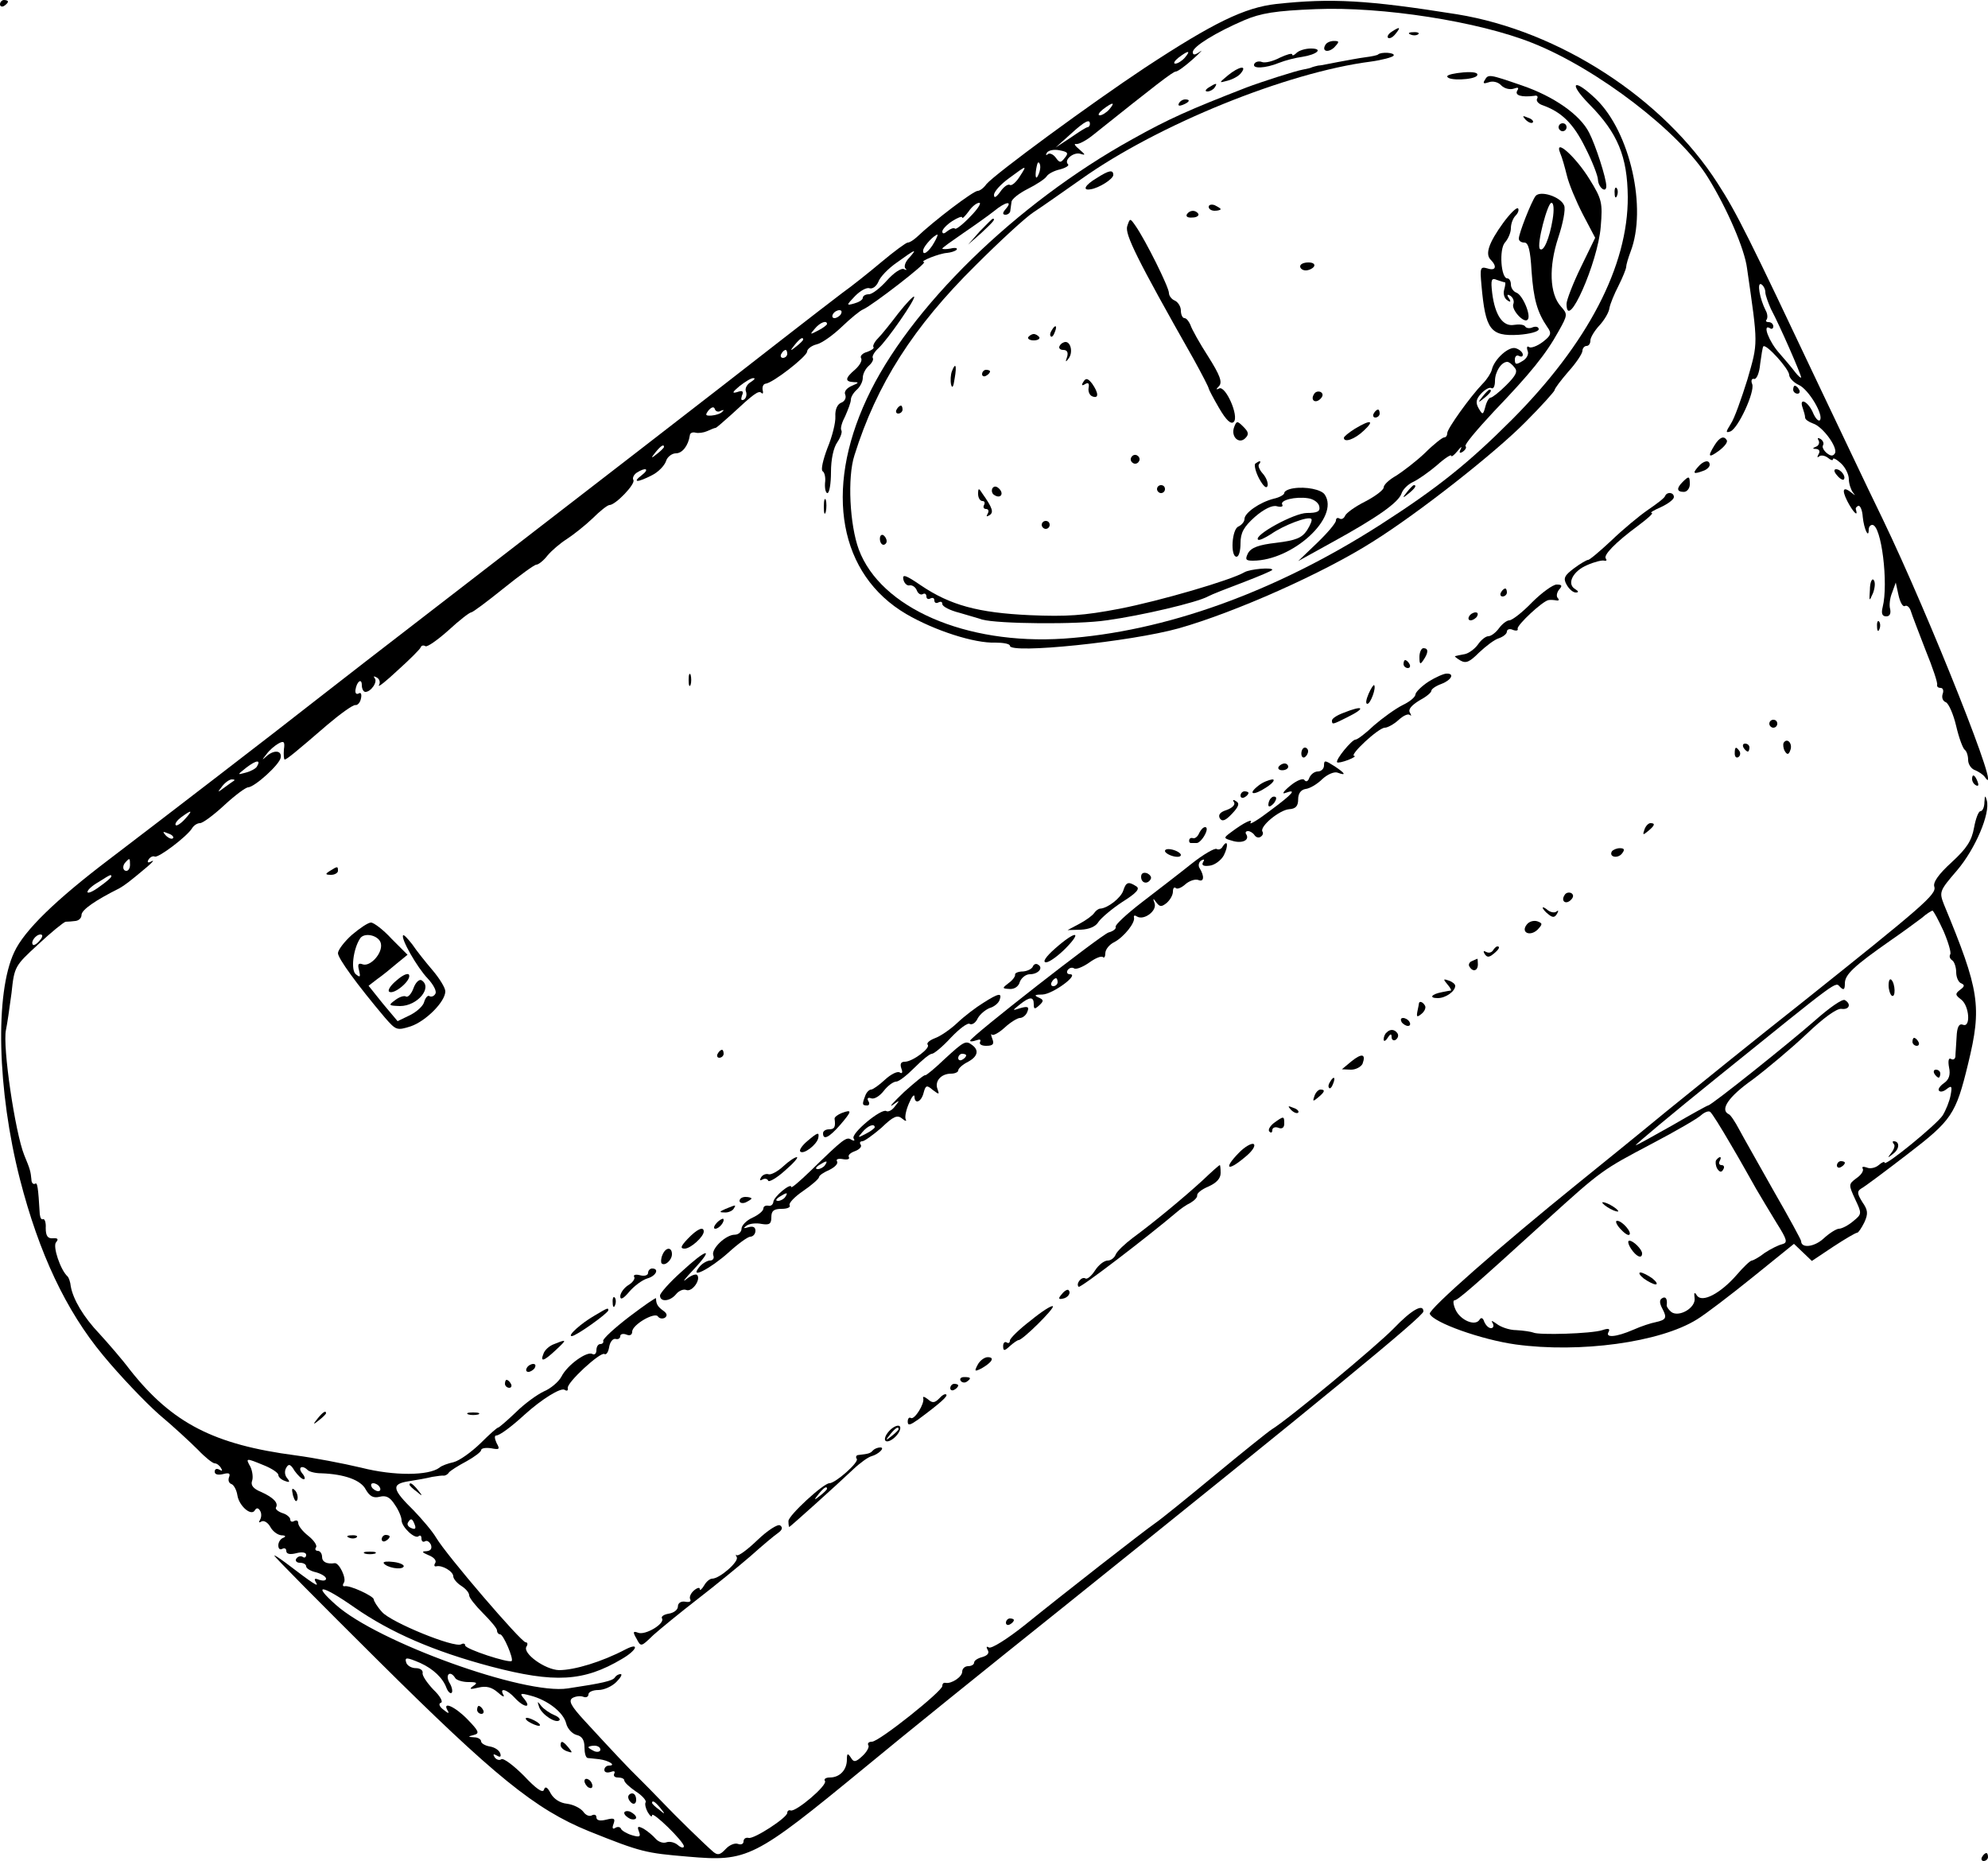 <?xml version="1.0" standalone="no"?>
<!DOCTYPE svg PUBLIC "-//W3C//DTD SVG 20010904//EN"
 "http://www.w3.org/TR/2001/REC-SVG-20010904/DTD/svg10.dtd">
<svg version="1.0" xmlns="http://www.w3.org/2000/svg"
 width="500pt" height="468pt" viewBox="0 0 500 468"
 preserveAspectRatio="xMidYMid meet">

<g transform="translate(0,468) scale(0.1,-0.1)"
fill="#000000" stroke="none">
<path d="M0 4669 c0 -5 5 -7 10 -4 5 3 10 8 10 11 0 2 -4 4 -10 4 -5 0 -10 -5
-10 -11z"/>
<path d="M3210 4670 c-80 -9 -158 -47 -330 -160 -136 -90 -377 -267 -399 -293
-7 -10 -17 -17 -22 -17 -11 0 -110 -75 -154 -117 -8 -7 -17 -13 -22 -13 -4 0
-34 -22 -65 -48 -31 -26 -76 -62 -100 -79 -24 -18 -91 -70 -149 -115 -152
-119 -542 -420 -844 -653 -143 -110 -294 -227 -336 -260 -81 -64 -392 -303
-513 -395 -136 -103 -215 -180 -240 -234 -49 -103 -43 -348 14 -571 48 -187
116 -331 209 -443 42 -51 106 -118 141 -149 36 -30 80 -71 98 -89 18 -19 37
-34 42 -34 5 0 12 -5 16 -12 4 -7 3 -8 -4 -4 -7 4 -12 2 -12 -5 0 -7 8 -9 21
-6 15 4 19 2 15 -8 -3 -8 0 -15 6 -17 6 -2 13 -15 15 -28 4 -27 35 -54 44 -38
4 7 9 6 13 -1 4 -6 4 -16 0 -23 -4 -7 -3 -8 4 -4 6 3 16 -3 22 -14 6 -11 18
-20 28 -21 10 0 12 -3 5 -6 -7 -2 -13 -11 -13 -19 0 -9 4 -12 10 -9 5 3 10 1
10 -5 0 -8 9 -10 25 -6 15 4 25 2 25 -4 0 -6 -4 -9 -9 -5 -5 3 -12 1 -16 -5
-3 -5 1 -10 9 -10 9 0 16 -4 16 -9 0 -5 11 -12 25 -15 14 -4 25 -11 25 -16 0
-5 -7 -6 -17 -3 -12 5 -14 3 -8 -7 8 -13 -7 -3 -78 51 -15 11 -27 19 -27 17 0
-3 116 -120 258 -261 297 -295 398 -377 533 -432 132 -53 143 -55 249 -64 151
-13 165 -6 445 224 88 73 311 253 495 400 663 532 910 735 910 747 0 21 -30 4
-75 -43 -44 -45 -263 -227 -307 -254 -8 -5 -73 -57 -143 -115 -70 -58 -137
-112 -149 -120 -29 -20 -234 -180 -329 -257 -44 -35 -84 -60 -90 -56 -6 4 -7
1 -3 -6 5 -8 0 -14 -13 -18 -12 -3 -21 -9 -21 -14 0 -5 -7 -9 -15 -9 -8 0 -15
-6 -15 -14 0 -13 -27 -31 -42 -28 -5 1 -8 -2 -8 -8 0 -13 -159 -140 -177 -140
-8 0 -12 -4 -9 -9 3 -4 -4 -17 -15 -27 -17 -16 -22 -16 -29 -4 -8 12 -10 11
-10 -5 0 -26 -18 -45 -43 -45 -10 0 -16 -4 -12 -9 6 -11 -72 -77 -86 -74 -5 2
-9 -1 -9 -6 0 -12 -83 -66 -97 -63 -7 2 -13 -2 -13 -9 0 -6 -6 -9 -14 -6 -8 3
-22 -3 -31 -13 -14 -15 -20 -16 -31 -7 -21 18 -94 89 -131 128 -18 19 -43 44
-55 56 -25 24 -69 71 -138 146 -34 37 -41 50 -30 57 7 4 19 6 27 3 7 -3 13 0
13 6 0 6 11 11 25 11 14 0 34 9 45 20 11 11 16 20 11 20 -6 0 -12 -4 -15 -9
-6 -8 -31 -14 -118 -27 -109 -17 -479 117 -583 210 -61 54 -37 52 46 -6 92
-64 201 -111 344 -149 160 -42 233 -38 329 19 38 22 46 43 9 24 -59 -31 -128
-52 -167 -52 -35 1 -92 42 -82 59 4 6 3 11 -2 11 -11 0 -199 219 -225 263 -10
17 -36 47 -56 68 -55 54 -58 67 -13 74 20 3 47 8 59 11 13 2 26 4 29 3 4 0 10
3 13 8 3 4 23 17 44 28 20 11 37 24 37 28 0 5 11 7 25 5 21 -4 23 -3 14 13 -5
11 -6 19 -1 19 8 0 36 20 72 53 42 38 90 68 100 62 6 -4 9 -2 8 4 -4 13 82 92
92 86 5 -3 10 5 12 17 2 13 9 22 16 21 6 -2 12 1 12 7 0 5 7 7 15 4 9 -4 15
-1 15 7 0 18 58 51 65 38 4 -5 11 -6 17 -3 7 5 6 11 -4 18 -14 10 -18 17 -18
31 0 3 -30 -18 -67 -46 -38 -29 -67 -56 -66 -61 2 -4 -2 -8 -7 -8 -6 0 -10 -7
-10 -16 0 -8 -5 -12 -10 -9 -13 8 -63 -27 -78 -57 -7 -13 -27 -30 -44 -37 -17
-8 -49 -31 -71 -53 -22 -21 -42 -38 -44 -38 -3 0 -23 -18 -45 -40 -23 -22 -52
-43 -67 -47 -14 -3 -31 -9 -36 -14 -27 -20 -113 -21 -196 0 -46 11 -120 25
-165 31 -206 27 -311 81 -417 215 -21 28 -56 68 -77 91 -40 42 -66 86 -72 119
-1 11 -5 22 -8 25 -18 16 -38 76 -29 86 7 8 4 11 -8 10 -13 -1 -18 6 -18 26 1
14 -3 24 -7 22 -4 -2 -7 4 -8 13 -4 68 -6 81 -12 76 -5 -2 -9 3 -9 11 -2 20
-3 25 -18 61 -23 57 -55 274 -46 315 3 14 9 55 14 93 7 66 8 68 67 122 32 30
64 56 69 57 6 0 17 1 25 2 8 1 15 7 15 15 0 13 35 37 95 67 14 8 26 17 70 54
14 12 19 18 11 14 -9 -5 -12 -3 -7 5 4 6 11 9 15 7 8 -5 81 50 94 71 4 7 13
13 20 13 7 0 34 20 61 45 27 25 54 45 60 45 17 1 80 58 82 75 3 18 -17 20 -36
3 -12 -11 -12 -10 0 5 7 10 21 22 30 27 14 8 17 5 14 -15 -1 -14 0 -25 2 -25
5 0 27 18 107 87 33 28 65 51 71 50 5 -1 12 6 14 17 2 10 0 16 -6 12 -6 -3 -9
1 -8 9 3 21 16 31 16 12 0 -9 4 -17 9 -17 14 0 32 26 23 35 -4 5 -1 5 6 1 7
-4 9 -13 5 -19 -3 -7 18 10 48 38 30 27 56 53 57 57 2 5 7 6 12 3 4 -3 30 15
58 40 27 25 53 45 57 45 4 0 40 27 81 60 41 33 78 60 83 60 5 0 18 10 28 23
10 12 32 31 48 41 17 11 46 34 65 52 19 19 38 34 43 34 15 0 66 53 60 63 -3 5
1 13 8 18 23 15 34 10 13 -6 -25 -19 -11 -19 26 0 16 8 31 24 35 35 3 11 15
20 25 20 16 0 31 19 35 45 0 6 7 9 14 7 8 -2 21 0 30 4 9 4 18 8 21 8 3 1 20
16 39 33 56 52 69 62 76 55 4 -4 5 0 3 8 -1 8 2 14 7 15 18 1 105 69 105 81 0
6 11 15 24 18 13 3 41 23 63 44 22 21 46 41 54 44 23 10 163 118 153 119 -14
1 39 22 58 23 9 1 20 4 24 8 3 4 -3 6 -15 3 -11 -2 -21 -2 -21 0 0 2 24 19 53
39 28 19 63 44 77 55 29 24 48 27 30 6 -9 -10 -9 -15 -1 -15 6 0 12 5 12 10 1
6 2 16 3 22 0 7 19 22 41 33 22 11 43 25 47 31 4 7 20 15 34 18 15 4 24 10 20
13 -11 11 15 32 32 26 13 -4 12 -2 -3 11 -11 9 -15 15 -9 14 6 -2 27 9 45 24
154 123 199 158 206 158 5 0 24 14 43 31 19 17 27 26 18 19 -13 -9 -18 -9 -18
-1 0 14 59 50 129 80 42 18 79 24 180 28 167 7 410 -31 545 -85 164 -65 372
-225 442 -339 47 -76 92 -179 98 -228 28 -194 28 -185 1 -279 -15 -48 -33 -99
-42 -112 -13 -21 -13 -23 -1 -19 20 8 62 100 55 119 -4 9 -1 15 5 13 6 -1 13
15 15 38 3 22 6 42 8 44 7 7 65 -57 65 -72 0 -7 11 -19 24 -25 25 -11 64 -77
53 -89 -4 -3 -12 6 -18 21 -13 28 -35 37 -25 10 3 -9 6 -19 6 -24 0 -5 9 -11
20 -15 25 -8 63 -61 55 -75 -5 -8 -11 -7 -21 1 -7 6 -12 15 -9 19 3 5 0 12 -6
16 -7 4 -9 3 -5 -4 3 -5 0 -13 -6 -15 -10 -4 -10 -6 0 -6 8 -1 10 -6 6 -13 -4
-7 -4 -10 1 -6 4 4 14 3 22 -3 7 -6 13 -8 13 -4 0 5 9 0 20 -10 11 -10 20 -28
20 -40 0 -11 5 -26 10 -33 7 -9 7 -9 -2 -2 -22 18 -27 10 -12 -20 14 -27 28
-42 22 -22 -2 4 1 8 6 10 5 1 10 -12 11 -28 3 -30 15 -56 15 -32 0 7 4 12 9
12 23 0 41 -148 26 -207 -4 -16 -1 -23 9 -23 9 0 12 7 10 18 -3 9 -1 28 5 42
l9 25 7 -32 c4 -18 11 -30 16 -27 5 3 12 -3 15 -13 3 -10 20 -54 37 -98 18
-44 31 -83 29 -87 -1 -5 3 -8 9 -8 6 0 8 -7 5 -15 -3 -9 0 -18 8 -21 7 -3 19
-30 26 -60 7 -30 17 -57 22 -60 4 -3 8 -14 8 -25 0 -11 8 -23 18 -26 9 -4 20
-11 24 -17 50 -72 -139 404 -257 649 -43 88 -114 239 -160 335 -176 372 -207
435 -255 509 -137 214 -398 383 -655 425 -226 36 -316 41 -455 26z m-230 -135
c-7 -8 -18 -15 -24 -15 -6 0 -2 7 8 15 25 19 32 19 16 0z m-190 -130 c-7 -8
-18 -15 -24 -15 -6 0 -2 7 8 15 25 19 32 19 16 0z m-49 -39 c-1 -3 -3 -6 -6
-6 -3 0 -22 -12 -42 -26 l-38 -25 39 35 c35 32 49 39 47 22z m-63 -83 c-10
-13 -13 -13 -23 1 -7 9 -16 12 -20 8 -5 -4 -5 -2 -2 4 4 6 18 9 32 6 21 -4 23
-7 13 -19z m-62 -28 c-1 -8 -5 -17 -8 -21 -5 -4 -4 16 1 34 3 9 9 -1 7 -13z
m-52 -20 c-9 -14 -20 -23 -24 -20 -5 3 -16 -5 -24 -17 -11 -15 -16 -17 -16 -8
0 8 17 27 38 42 46 34 46 34 26 3z m-124 -100 c-18 -19 -36 -33 -38 -30 -3 3
-11 0 -19 -6 -8 -7 -13 -8 -13 -1 0 5 11 17 25 26 14 9 25 13 25 9 0 -4 7 3
16 15 8 12 20 22 27 22 6 0 -4 -16 -23 -35z m-90 -64 c-13 -24 -31 -37 -28
-19 3 11 27 37 36 38 1 0 -2 -9 -8 -19z m-63 -39 c-10 -10 -14 -22 -10 -27 5
-4 3 -5 -3 -2 -7 4 -26 -9 -43 -28 -17 -19 -37 -35 -46 -35 -8 0 -15 -4 -15
-9 0 -5 -10 -11 -21 -14 -21 -6 -21 -5 2 19 13 13 29 22 36 19 8 -2 17 5 22
16 4 12 25 34 47 49 47 34 52 36 31 12z m2153 -87 c0 -7 7 -26 14 -42 24 -45
76 -165 76 -172 0 -3 -7 3 -15 13 -8 11 -26 32 -40 48 -26 29 -43 74 -24 63 5
-4 9 -1 9 4 0 6 -5 11 -12 11 -6 0 -8 3 -5 6 3 4 3 14 -2 23 -15 29 -23 73
-11 66 5 -3 10 -12 10 -20z m-2325 -55 c-3 -5 -11 -10 -16 -10 -6 0 -7 5 -4
10 3 6 11 10 16 10 6 0 7 -4 4 -10z m-35 -25 c0 -2 -10 -10 -22 -16 -21 -11
-22 -11 -9 4 13 16 31 23 31 12z m-60 -39 c0 -2 -8 -10 -17 -17 -16 -13 -17
-12 -4 4 13 16 21 21 21 13z m-40 -36 c0 -5 -5 -10 -11 -10 -5 0 -7 5 -4 10 3
6 8 10 11 10 2 0 4 -4 4 -10z m-92 -71 c-9 -5 -15 -16 -12 -23 3 -8 1 -17 -5
-21 -7 -3 -8 0 -5 10 5 11 2 14 -12 9 -14 -4 -12 0 6 15 14 11 30 21 35 20 6
0 2 -4 -7 -10z m-75 -72 c7 3 9 2 4 -2 -4 -5 -16 -9 -27 -10 -16 -1 -17 1 -8
13 8 9 14 10 16 3 2 -6 9 -8 15 -4z m-143 -91 c0 -2 -8 -10 -17 -17 -16 -13
-17 -12 -4 4 13 16 21 21 21 13z m-1024 -804 c-3 -5 -16 -12 -28 -15 -22 -6
-22 -6 2 13 25 19 37 20 26 2z m-57 -35 c-2 -1 -13 -9 -24 -17 -19 -14 -19
-14 -6 3 7 9 18 17 24 17 6 0 8 -1 6 -3z m-124 -97 c-10 -11 -21 -18 -23 -15
-3 3 3 12 14 20 27 20 30 18 9 -5z m-30 -48 c-3 -3 -11 0 -18 7 -9 10 -8 11 6
5 10 -3 15 -9 12 -12z m-108 -67 c0 -8 -4 -15 -9 -15 -10 0 -11 14 -1 23 9 10
10 9 10 -8z m-47 -29 c0 -3 -13 -14 -30 -26 -16 -12 -30 -18 -30 -13 0 5 12
16 28 25 30 19 32 20 32 14z m-180 -161 c-7 -9 -15 -13 -17 -11 -7 7 7 26 19
26 6 0 6 -6 -2 -15z m564 -1320 c20 -8 36 -19 36 -24 0 -5 7 -12 16 -15 13 -5
14 -3 6 7 -6 7 -7 18 -2 26 6 11 11 9 21 -8 8 -11 18 -21 23 -21 4 0 3 7 -4
15 -12 15 0 22 14 8 4 -4 19 -8 34 -8 58 -2 100 -17 112 -41 10 -17 19 -22 35
-18 16 4 26 -1 38 -20 10 -14 17 -32 17 -39 0 -17 34 -49 43 -40 4 3 7 1 7 -6
0 -7 4 -10 9 -7 5 3 11 -1 15 -9 3 -10 -1 -15 -12 -16 -12 0 -11 -3 6 -10 13
-5 20 -13 17 -19 -4 -6 -3 -10 2 -9 15 4 43 -13 43 -25 0 -6 9 -17 20 -24 11
-7 20 -17 20 -24 0 -6 16 -26 35 -45 19 -19 35 -38 35 -43 0 -6 4 -10 8 -10 8
0 34 -61 29 -67 -7 -6 -117 30 -117 39 0 5 -5 6 -10 3 -17 -10 -176 55 -199
81 -12 13 -21 28 -21 32 0 8 -60 36 -73 33 -5 -1 -6 3 -2 9 7 11 -12 50 -23
49 -20 -3 -32 3 -32 16 0 8 -5 15 -11 15 -5 0 -8 4 -4 9 3 5 -6 18 -20 29 -14
11 -25 25 -25 32 0 6 -4 8 -10 5 -5 -3 -10 -2 -10 4 0 5 -9 13 -20 16 -11 4
-18 10 -16 14 7 11 -6 25 -37 39 -20 8 -27 17 -23 28 3 8 1 24 -4 35 -13 23
-12 23 34 4z m291 -55 c3 -5 2 -10 -4 -10 -5 0 -13 5 -16 10 -3 6 -2 10 4 10
5 0 13 -4 16 -10z m88 -94 c4 -10 1 -13 -8 -9 -8 3 -12 9 -9 14 7 12 11 11 17
-5z m14 -348 c33 -15 57 -38 66 -63 4 -10 10 -15 13 -12 3 3 1 15 -6 26 -11
21 3 31 15 11 3 -5 18 -10 33 -10 22 0 24 -2 12 -10 -11 -8 -8 -9 13 -4 20 5
34 1 49 -12 12 -11 18 -13 14 -6 -11 19 9 14 29 -8 22 -24 43 -27 24 -3 -13
15 -11 16 15 9 43 -11 83 -42 90 -70 3 -13 15 -26 26 -29 14 -3 20 -13 20 -31
0 -14 3 -26 8 -27 4 0 17 -2 29 -3 24 -3 44 -16 25 -16 -7 0 -12 -5 -12 -11 0
-6 7 -8 16 -5 8 3 12 2 9 -4 -3 -6 1 -10 9 -10 9 0 16 -3 16 -7 0 -5 13 -17
29 -28 16 -10 27 -23 25 -27 -3 -4 0 -16 5 -25 6 -10 11 -14 11 -8 0 12 80
-66 80 -78 0 -5 -7 -4 -15 3 -8 7 -21 10 -29 7 -8 -3 -20 1 -27 9 -7 8 -20 19
-30 25 -15 8 -17 6 -12 -7 5 -13 2 -15 -18 -9 -13 4 -26 12 -27 16 -2 5 -9 6
-15 2 -6 -4 -8 0 -4 10 5 14 2 16 -18 11 -16 -4 -25 -2 -25 6 0 6 -5 8 -11 5
-6 -4 -16 0 -22 9 -7 9 -25 18 -41 20 -18 2 -33 12 -41 26 -8 16 -14 19 -17 9
-3 -9 -20 3 -50 35 -26 26 -51 45 -57 42 -5 -4 -13 -1 -17 5 -5 8 -3 9 6 4 8
-5 11 -3 8 6 -3 8 -14 15 -26 17 -12 2 -22 8 -22 13 0 5 -8 10 -17 10 -17 1
-17 2 -1 6 15 4 12 10 -16 39 -32 33 -65 47 -50 22 5 -8 1 -7 -10 2 -11 8 -14
16 -7 18 6 2 -2 17 -19 33 -16 17 -29 36 -27 42 1 7 -7 12 -17 12 -11 0 -21 6
-24 13 -5 15 0 15 35 0z m453 -218 c0 -5 -7 -7 -15 -4 -8 4 -15 8 -15 10 0 2
7 4 15 4 8 0 15 -4 15 -10z m151 -147 c13 -16 12 -17 -3 -4 -10 7 -18 15 -18
17 0 8 8 3 21 -13z"/>
<path d="M737 919 c4 -13 8 -18 11 -10 2 7 -1 18 -6 23 -8 8 -9 4 -5 -13z"/>
<path d="M878 813 c7 -3 16 -2 19 1 4 3 -2 6 -13 5 -11 0 -14 -3 -6 -6z"/>
<path d="M960 809 c0 -5 5 -7 10 -4 6 3 10 8 10 11 0 2 -4 4 -10 4 -5 0 -10
-5 -10 -11z"/>
<path d="M918 773 c6 -2 18 -2 25 0 6 3 1 5 -13 5 -14 0 -19 -2 -12 -5z"/>
<path d="M965 749 c7 -11 44 -18 50 -9 3 4 -8 10 -25 12 -16 2 -27 1 -25 -3z"/>
<path d="M1356 387 c7 -19 42 -42 51 -33 3 3 -3 9 -13 13 -10 4 -25 14 -32 22
-11 14 -11 14 -6 -2z"/>
<path d="M1200 380 c0 -5 5 -10 11 -10 5 0 7 5 4 10 -3 6 -8 10 -11 10 -2 0
-4 -4 -4 -10z"/>
<path d="M1330 350 c8 -5 20 -10 25 -10 6 0 3 5 -5 10 -8 5 -19 10 -25 10 -5
0 -3 -5 5 -10z"/>
<path d="M1410 291 c0 -5 7 -12 16 -15 14 -5 15 -4 4 9 -14 17 -20 19 -20 6z"/>
<path d="M1470 201 c0 -5 5 -13 10 -16 6 -3 10 -2 10 4 0 5 -4 13 -10 16 -5 3
-10 2 -10 -4z"/>
<path d="M1580 161 c0 -6 5 -13 10 -16 6 -3 10 1 10 9 0 9 -4 16 -10 16 -5 0
-10 -4 -10 -9z"/>
<path d="M1570 121 c0 -5 7 -11 15 -15 8 -3 15 -1 15 3 0 5 -7 11 -15 15 -8 3
-15 1 -15 -3z"/>
<path d="M3500 4600 c-8 -5 -12 -12 -9 -15 4 -3 12 1 19 10 14 17 11 19 -10 5z"/>
<path d="M3548 4593 c7 -3 16 -2 19 1 4 3 -2 6 -13 5 -11 0 -14 -3 -6 -6z"/>
<path d="M3334 4568 c-11 -17 6 -22 22 -7 13 14 13 16 -1 16 -9 0 -18 -4 -21
-9z"/>
<path d="M3261 4547 c-6 -6 -11 -8 -11 -4 0 4 -14 0 -31 -8 -17 -9 -37 -14
-45 -11 -7 3 -16 1 -19 -4 -8 -14 28 -12 62 2 15 6 42 13 58 15 38 6 54 21 22
21 -14 0 -30 -5 -36 -11z"/>
<path d="M3466 4543 c-2 -2 -16 -5 -32 -7 -16 -2 -47 -8 -69 -12 -22 -4 -44
-9 -50 -9 -5 -1 -12 -3 -15 -4 -3 -2 -13 -4 -23 -6 -18 -3 -105 -31 -142 -45
-144 -56 -196 -79 -287 -130 -293 -162 -563 -426 -668 -653 -108 -232 -69
-442 99 -541 72 -42 172 -74 224 -72 20 0 37 -3 37 -8 0 -21 303 10 425 44
141 40 364 139 488 218 115 72 307 223 384 301 40 40 73 77 73 80 0 4 16 25
35 47 19 21 35 45 35 52 0 6 5 12 10 12 6 0 10 6 10 14 0 7 10 24 23 38 12 13
24 33 25 44 2 10 12 35 23 56 10 20 19 42 19 47 0 5 5 22 11 38 42 109 -1 300
-86 383 -57 55 -73 44 -17 -13 71 -72 95 -131 96 -232 1 -174 -101 -369 -291
-560 -109 -109 -187 -172 -332 -265 -264 -169 -542 -269 -796 -286 -246 -16
-460 77 -515 224 -23 62 -29 182 -11 237 56 179 148 323 305 478 60 60 125
120 145 133 20 13 74 51 121 84 193 137 517 268 727 295 29 4 55 11 58 15 5 8
-32 10 -39 3z"/>
<path d="M3089 4491 c-24 -20 -24 -20 -2 -14 12 3 28 11 34 19 17 21 -5 17
-32 -5z"/>
<path d="M3640 4488 c0 -12 68 -9 75 2 4 7 -8 10 -34 8 -23 -2 -41 -6 -41 -10z"/>
<path d="M3734 4478 c-5 -8 -2 -9 10 -5 10 4 24 1 32 -8 8 -8 22 -11 31 -8 11
4 14 3 9 -5 -7 -12 11 -17 43 -13 7 2 10 -2 7 -7 -3 -5 2 -12 12 -16 49 -17
79 -46 109 -107 18 -35 32 -72 32 -81 1 -20 21 -35 21 -16 0 20 -27 103 -43
134 -23 46 -90 92 -169 119 -84 29 -85 29 -94 13z"/>
<path d="M3040 4460 c-9 -6 -10 -10 -3 -10 6 0 15 5 18 10 8 12 4 12 -15 0z"/>
<path d="M2965 4420 c-3 -6 1 -7 9 -4 18 7 21 14 7 14 -6 0 -13 -4 -16 -10z"/>
<path d="M3837 4379 c7 -7 15 -10 18 -7 3 3 -2 9 -12 12 -14 6 -15 5 -6 -5z"/>
<path d="M3920 4360 c0 -5 5 -10 10 -10 6 0 10 5 10 10 0 6 -4 10 -10 10 -5 0
-10 -4 -10 -10z"/>
<path d="M3924 4295 c5 -11 12 -37 17 -57 5 -21 23 -64 40 -97 l31 -59 -36
-74 c-20 -41 -36 -83 -36 -92 0 -74 79 104 86 194 5 60 3 69 -28 119 -35 57
-90 106 -74 66z"/>
<path d="M2758 4232 c-29 -17 -37 -32 -15 -28 21 3 57 26 57 36 0 14 -11 12
-42 -8z"/>
<path d="M4061 4194 c0 -11 3 -14 6 -6 3 7 2 16 -1 19 -3 4 -6 -2 -5 -13z"/>
<path d="M3862 4187 c-11 -15 -42 -94 -42 -107 0 -6 6 -10 14 -10 10 0 15 -19
18 -72 5 -70 14 -103 40 -141 11 -15 9 -21 -12 -37 -13 -10 -29 -16 -34 -13
-5 4 -7 0 -4 -9 4 -8 -2 -20 -13 -26 -16 -10 -19 -9 -19 4 0 8 5 12 10 9 6 -3
10 -2 10 3 0 6 -8 13 -17 16 -17 7 -55 -27 -61 -54 -2 -8 -12 -24 -23 -35 -31
-32 -89 -113 -89 -124 0 -6 -3 -11 -8 -11 -4 0 -26 -17 -48 -39 -22 -21 -55
-46 -72 -57 -18 -10 -32 -23 -32 -30 0 -6 -21 -22 -46 -35 -26 -13 -48 -29
-51 -36 -3 -7 -9 -10 -14 -7 -5 3 -9 1 -9 -5 0 -6 -21 -31 -47 -56 l-48 -46
85 47 c113 62 167 100 175 123 3 10 16 23 29 29 13 6 40 25 60 42 20 18 36 28
36 24 0 -4 7 1 16 12 8 10 12 13 8 5 -5 -10 -3 -12 5 -7 7 5 10 11 7 14 -4 3
29 42 71 87 92 96 131 144 163 202 23 41 23 43 6 62 -29 32 -31 100 -7 173 12
36 19 72 15 81 -8 22 -60 39 -72 24z m43 -59 c-8 -48 -23 -83 -32 -74 -9 9 19
116 29 116 6 0 7 -18 3 -42z m-96 -372 c9 -10 4 -20 -21 -45 -17 -17 -35 -31
-39 -31 -4 0 -10 -10 -13 -22 -6 -22 -7 -22 -17 -5 -8 14 -7 23 6 37 10 11 22
17 26 14 5 -3 9 5 9 18 0 23 16 48 31 48 4 0 12 -6 18 -14z"/>
<path d="M3729 3683 c-13 -16 -12 -17 4 -4 16 13 21 21 13 21 -2 0 -10 -8 -17
-17z"/>
<path d="M3040 4160 c0 -6 7 -10 15 -10 8 0 15 2 15 4 0 2 -7 6 -15 10 -8 3
-15 1 -15 -4z"/>
<path d="M3781 4120 c-37 -51 -46 -79 -32 -93 17 -17 13 -29 -8 -22 -18 5 -19
2 -15 -42 10 -112 22 -129 93 -125 28 2 51 8 51 14 0 6 -7 8 -15 5 -8 -4 -17
-2 -19 2 -3 5 -16 6 -28 4 -28 -5 -48 24 -55 80 -4 34 -2 39 12 33 9 -3 18 -6
20 -6 2 0 1 -8 -2 -19 -3 -10 1 -22 8 -26 8 -6 10 -4 4 5 -6 9 -4 11 4 6 7 -5
10 -14 7 -21 -5 -14 27 -49 36 -39 10 9 -12 62 -28 68 -8 3 -14 12 -14 21 0 8
-4 15 -9 15 -16 0 -21 73 -6 90 8 9 15 25 15 36 0 11 5 25 12 32 6 6 9 14 6
18 -4 3 -20 -13 -37 -36z"/>
<path d="M2985 4141 c-3 -6 3 -9 14 -8 11 0 17 5 15 9 -7 11 -22 10 -29 -1z"/>
<path d="M2464 4098 l-29 -33 33 29 c30 28 37 36 29 36 -2 0 -16 -15 -33 -32z"/>
<path d="M2835 4111 c-6 -20 23 -80 167 -334 21 -38 38 -71 38 -74 0 -2 12
-25 26 -49 18 -31 30 -42 37 -35 14 14 -21 93 -37 84 -8 -4 -8 -2 0 6 9 10 2
28 -27 74 -22 34 -42 70 -45 80 -4 9 -10 17 -15 17 -5 0 -9 9 -9 19 0 10 -7
21 -15 25 -8 3 -15 12 -15 19 0 15 -59 133 -84 169 -14 20 -14 20 -21 -1z"/>
<path d="M3270 4010 c0 -5 6 -10 14 -10 8 0 18 5 21 10 3 6 -3 10 -14 10 -12
0 -21 -4 -21 -10z"/>
<path d="M2260 3893 c-19 -25 -42 -54 -52 -64 -9 -9 -14 -20 -11 -22 2 -3 -5
-8 -16 -12 -12 -3 -19 -11 -15 -16 3 -6 -4 -18 -15 -28 -26 -22 -27 -31 -3
-32 13 0 12 -2 -5 -9 -14 -6 -21 -15 -17 -23 3 -8 -2 -17 -11 -20 -9 -4 -15
-17 -14 -34 1 -16 -8 -51 -20 -80 -11 -29 -17 -55 -12 -58 5 -3 8 -16 6 -30
-1 -14 2 -25 6 -25 5 0 9 24 9 53 0 31 6 61 16 75 8 12 13 26 10 30 -3 5 2 21
10 36 7 16 14 34 14 41 0 7 7 18 15 25 8 7 15 20 15 30 0 10 7 23 15 30 8 7
13 16 10 20 -2 4 4 15 14 24 23 21 95 125 90 130 -2 2 -20 -17 -39 -41z"/>
<path d="M2645 3849 c-4 -6 -5 -12 -2 -15 2 -3 7 2 10 11 7 17 1 20 -8 4z"/>
<path d="M2586 3832 c-2 -4 4 -8 14 -8 10 0 16 4 14 8 -3 4 -9 8 -14 8 -5 0
-11 -4 -14 -8z"/>
<path d="M2665 3810 c-3 -5 1 -10 9 -10 10 0 13 -6 10 -17 -5 -14 -4 -15 4 -4
11 15 5 41 -8 41 -5 0 -12 -4 -15 -10z"/>
<path d="M2394 3746 c-3 -8 -4 -23 -2 -33 3 -11 6 -6 9 15 6 34 2 42 -7 18z"/>
<path d="M2470 3739 c0 -5 5 -7 10 -4 6 3 10 8 10 11 0 2 -4 4 -10 4 -5 0 -10
-5 -10 -11z"/>
<path d="M2725 3720 c-6 -9 -4 -11 4 -6 8 5 11 2 9 -9 -2 -10 3 -20 10 -22 16
-6 15 9 -1 32 -11 14 -16 15 -22 5z"/>
<path d="M4510 3700 c0 -5 5 -10 11 -10 5 0 7 5 4 10 -3 6 -8 10 -11 10 -2 0
-4 -4 -4 -10z"/>
<path d="M3305 3689 c-10 -15 3 -25 16 -12 7 7 7 13 1 17 -6 3 -14 1 -17 -5z"/>
<path d="M2255 3650 c-3 -5 -1 -10 4 -10 6 0 11 5 11 10 0 6 -2 10 -4 10 -3 0
-8 -4 -11 -10z"/>
<path d="M3455 3640 c-3 -5 -1 -10 4 -10 6 0 11 5 11 10 0 6 -2 10 -4 10 -3 0
-8 -4 -11 -10z"/>
<path d="M3104 3606 c-9 -24 12 -44 28 -28 10 10 8 16 -5 29 -15 15 -17 15
-23 -1z"/>
<path d="M3408 3602 c-16 -10 -28 -20 -28 -23 0 -13 27 -4 50 18 28 26 18 29
-22 5z"/>
<path d="M4312 3560 c-18 -29 -15 -33 12 -13 13 10 22 21 19 26 -7 12 -18 8
-31 -13z"/>
<path d="M2846 3531 c-4 -5 -2 -12 3 -15 5 -4 12 -2 15 3 4 5 2 12 -3 15 -5 4
-12 2 -15 -3z"/>
<path d="M3157 3514 c-3 -4 1 -21 10 -38 10 -18 18 -26 21 -18 2 7 -3 21 -12
31 -9 10 -13 21 -9 24 3 4 4 7 1 7 -2 0 -7 -3 -11 -6z"/>
<path d="M4270 3505 c-14 -16 -10 -18 14 -9 9 3 16 10 16 15 0 14 -16 11 -30
-6z"/>
<path d="M4620 3485 c7 -9 15 -13 17 -11 7 7 -7 26 -19 26 -6 0 -6 -6 2 -15z"/>
<path d="M4232 3468 c-16 -16 -15 -25 3 -25 8 0 15 9 15 19 0 21 -2 22 -18 6z"/>
<path d="M2496 3452 c-3 -6 -1 -14 5 -17 15 -10 25 3 12 16 -7 7 -13 7 -17 1z"/>
<path d="M2910 3450 c0 -5 5 -10 10 -10 6 0 10 5 10 10 0 6 -4 10 -10 10 -5 0
-10 -4 -10 -10z"/>
<path d="M3253 3452 c-13 -2 -23 -7 -23 -12 0 -4 -12 -11 -26 -14 -36 -9 -74
-36 -74 -51 0 -7 -7 -15 -15 -19 -17 -6 -21 -76 -5 -76 6 0 10 15 10 34 0 26
8 41 36 66 23 20 44 30 55 27 11 -3 17 -1 14 4 -7 11 33 21 65 16 14 -2 26
-11 28 -20 3 -13 -4 -17 -31 -17 -32 0 -134 -56 -123 -67 3 -3 17 4 33 14 31
22 94 46 101 38 3 -2 -2 -15 -11 -29 -13 -19 -28 -25 -77 -31 -44 -5 -63 -12
-71 -26 -8 -16 -6 -19 12 -19 100 0 219 109 181 166 -8 13 -48 21 -79 16z"/>
<path d="M3539 3443 c-13 -16 -12 -17 4 -4 16 13 21 21 13 21 -2 0 -10 -8 -17
-17z"/>
<path d="M2460 3438 c0 -10 5 -18 11 -18 5 0 7 -4 4 -10 -3 -5 -1 -10 5 -10 6
0 8 -5 4 -12 -4 -7 -3 -8 4 -4 12 7 9 18 -18 56 -8 13 -10 13 -10 -2z"/>
<path d="M4188 3433 c-1 -5 -21 -20 -43 -35 -22 -15 -64 -50 -93 -78 -29 -27
-55 -49 -58 -48 -3 0 -19 -9 -35 -21 -24 -18 -28 -25 -19 -41 6 -11 16 -20 23
-20 8 0 8 3 -2 9 -21 13 -5 45 31 60 18 8 38 13 43 11 5 -1 7 1 4 5 -8 8 24
41 81 83 24 18 40 32 34 32 -5 1 6 7 24 15 17 8 32 19 32 25 0 12 -17 14 -22
3z"/>
<path d="M2072 3405 c0 -16 2 -22 5 -12 2 9 2 23 0 30 -3 6 -5 -1 -5 -18z"/>
<path d="M2620 3360 c0 -5 5 -10 10 -10 6 0 10 5 10 10 0 6 -4 10 -10 10 -5 0
-10 -4 -10 -10z"/>
<path d="M2213 3325 c0 -8 4 -15 9 -15 4 0 8 4 8 9 0 6 -4 12 -8 15 -5 3 -9
-1 -9 -9z"/>
<path d="M3130 3241 c-34 -20 -212 -72 -315 -92 -89 -17 -132 -20 -225 -16
-130 6 -200 25 -274 75 -38 26 -47 29 -44 15 2 -10 10 -17 16 -15 7 1 15 -5
18 -13 3 -8 10 -12 15 -9 5 3 9 0 9 -6 0 -6 5 -8 10 -5 6 3 10 1 10 -5 0 -6 5
-8 10 -5 6 3 10 2 10 -4 0 -6 19 -16 43 -22 23 -7 49 -14 57 -17 40 -11 240
-13 313 -2 88 12 228 45 255 60 9 5 50 21 90 36 39 15 72 29 72 31 0 7 -56 2
-70 -6z"/>
<path d="M4703 3197 c-2 -30 -2 -31 8 -8 5 14 6 28 1 33 -4 4 -9 -7 -9 -25z"/>
<path d="M3853 3165 c-24 -25 -50 -45 -57 -45 -6 0 -18 -9 -26 -20 -8 -11 -20
-20 -27 -20 -6 0 -18 -9 -26 -21 -8 -11 -23 -22 -33 -24 -11 -2 -21 -4 -24 -5
-3 0 3 -5 13 -11 14 -8 23 -4 47 20 17 16 39 33 50 36 11 4 20 11 20 17 0 5 7
8 15 4 8 -3 14 -2 12 3 -2 9 63 70 78 72 5 1 15 0 20 -1 6 -1 7 2 3 6 -4 4 -3
13 3 21 9 10 8 13 -6 13 -9 0 -37 -20 -62 -45z"/>
<path d="M3775 3190 c-3 -5 -1 -10 4 -10 6 0 11 5 11 10 0 6 -2 10 -4 10 -3 0
-8 -4 -11 -10z"/>
<path d="M3695 3130 c-3 -5 -2 -10 4 -10 5 0 13 5 16 10 3 6 2 10 -4 10 -5 0
-13 -4 -16 -10z"/>
<path d="M4721 3104 c0 -11 3 -14 6 -6 3 7 2 16 -1 19 -3 4 -6 -2 -5 -13z"/>
<path d="M3570 3028 c0 -19 2 -20 10 -8 13 19 13 30 0 30 -5 0 -10 -10 -10
-22z"/>
<path d="M3530 3010 c0 -5 5 -10 11 -10 5 0 7 5 4 10 -3 6 -8 10 -11 10 -2 0
-4 -4 -4 -10z"/>
<path d="M1732 2970 c0 -14 2 -19 5 -12 2 6 2 18 0 25 -3 6 -5 1 -5 -13z"/>
<path d="M3593 2966 c-18 -12 -32 -26 -33 -32 0 -7 -15 -19 -32 -27 -18 -9
-50 -32 -72 -51 -21 -20 -42 -36 -47 -36 -9 0 -51 -51 -46 -57 2 -2 15 1 28 6
13 5 20 10 15 10 -14 1 61 71 77 71 7 0 23 9 34 19 12 11 24 17 29 13 4 -4 4
-1 0 6 -5 8 4 18 23 30 17 9 31 20 31 25 0 4 11 12 25 17 26 10 34 27 13 26
-7 0 -27 -9 -45 -20z"/>
<path d="M3442 2935 c-6 -14 -8 -25 -3 -25 8 0 23 41 17 47 -1 2 -8 -8 -14
-22z"/>
<path d="M3378 2887 c-16 -6 -28 -14 -28 -19 0 -11 2 -10 38 8 49 24 42 32
-10 11z"/>
<path d="M4450 2860 c0 -5 5 -10 10 -10 6 0 10 5 10 10 0 6 -4 10 -10 10 -5 0
-10 -4 -10 -10z"/>
<path d="M4486 2812 c-2 -4 -1 -14 3 -21 6 -10 10 -9 14 3 6 16 -8 32 -17 18z"/>
<path d="M4385 2800 c3 -5 8 -10 11 -10 2 0 4 5 4 10 0 6 -5 10 -11 10 -5 0
-7 -4 -4 -10z"/>
<path d="M3273 2785 c0 -8 4 -12 9 -9 4 3 8 9 8 15 0 5 -4 9 -8 9 -5 0 -9 -7
-9 -15z"/>
<path d="M4363 2785 c0 -8 4 -12 9 -9 5 3 6 10 3 15 -9 13 -12 11 -12 -6z"/>
<path d="M3330 2755 c0 -8 -7 -15 -15 -15 -9 0 -18 -7 -22 -16 -3 -9 -8 -11
-12 -6 -3 6 -19 0 -36 -14 -17 -14 -22 -22 -12 -18 30 11 19 -2 -39 -45 -30
-23 -52 -36 -49 -30 8 12 -16 1 -49 -24 -19 -14 -19 -15 2 -21 24 -8 45 0 37
15 -4 5 -2 9 4 9 5 0 13 -5 16 -10 4 -6 11 -8 16 -4 5 3 7 9 4 13 -7 13 43 54
67 56 17 1 23 8 23 25 0 15 7 24 19 26 10 1 29 12 42 25 13 12 30 19 38 16 24
-9 19 -1 -9 17 -22 14 -25 15 -25 1z"/>
<path d="M3216 2752 c-3 -5 1 -9 9 -9 8 0 15 4 15 9 0 4 -4 8 -9 8 -6 0 -12
-4 -15 -8z"/>
<path d="M4960 2721 c0 -6 4 -13 10 -16 6 -3 7 1 4 9 -7 18 -14 21 -14 7z"/>
<path d="M3166 2705 c-30 -23 -14 -27 19 -5 17 11 23 20 15 20 -8 -1 -24 -7
-34 -15z"/>
<path d="M3120 2679 c0 -5 5 -7 10 -4 6 3 10 8 10 11 0 2 -4 4 -10 4 -5 0 -10
-5 -10 -11z"/>
<path d="M3197 2673 c-4 -3 -7 -11 -7 -17 0 -6 5 -5 12 2 6 6 9 14 7 17 -3 3
-9 2 -12 -2z"/>
<path d="M4991 2663 c0 -13 -5 -23 -10 -23 -5 0 -12 -19 -16 -41 -6 -33 -18
-52 -56 -87 -33 -30 -48 -51 -44 -62 6 -19 -28 -48 -335 -293 -113 -89 -265
-212 -339 -272 -74 -61 -173 -141 -220 -179 -197 -159 -379 -319 -375 -330 9
-22 130 -65 216 -77 161 -22 363 5 456 63 20 12 83 60 140 106 l104 84 22 -21
23 -22 54 36 c29 19 56 35 60 35 3 0 11 12 18 26 10 22 9 31 -5 51 -13 21 -14
27 -3 34 8 4 60 43 116 86 112 86 122 100 153 228 35 144 29 184 -61 401 -12
31 -11 34 33 85 46 54 84 143 75 176 -4 14 -5 13 -6 -4z m-103 -324 c12 -28
20 -55 17 -59 -3 -5 -1 -11 5 -15 5 -3 10 -17 10 -30 0 -13 6 -26 13 -28 9 -4
8 -8 -3 -16 -13 -10 -13 -13 3 -25 20 -16 24 -71 4 -63 -10 4 -15 -6 -16 -31
-1 -21 -3 -42 -3 -49 -1 -7 -6 -9 -11 -6 -6 4 -8 -5 -5 -21 4 -19 0 -31 -13
-40 -10 -7 -16 -16 -12 -19 3 -4 12 -2 20 5 12 9 13 6 9 -16 -3 -16 -12 -38
-20 -51 -15 -23 -146 -130 -146 -119 0 4 -7 1 -15 -6 -8 -7 -22 -10 -30 -6 -9
3 -13 2 -10 -3 3 -5 -4 -16 -16 -24 -20 -15 -20 -16 -3 -53 17 -36 17 -37 -5
-55 -13 -11 -29 -19 -36 -19 -6 0 -24 -11 -39 -25 -23 -21 -56 -25 -56 -6 0 3
-31 60 -69 126 -37 66 -77 136 -87 155 -10 19 -22 37 -26 38 -23 11 -1 44 60
87 37 28 98 79 136 115 42 40 75 64 87 63 20 -3 26 12 9 22 -6 4 -40 -20 -76
-52 -64 -56 -260 -213 -268 -213 -2 0 -42 -22 -90 -50 -48 -27 -89 -50 -92
-50 -3 0 90 78 208 173 310 250 293 238 306 225 9 -9 12 -7 12 9 0 22 22 43
115 108 32 22 67 48 79 57 11 10 23 17 26 18 3 0 15 -23 28 -51z m-535 -537
c25 -42 53 -93 64 -112 11 -19 34 -57 51 -85 27 -43 29 -50 14 -54 -9 -2 -29
-12 -44 -22 -14 -11 -29 -19 -32 -19 -4 0 -21 -16 -38 -36 -41 -47 -87 -71
-100 -52 -6 10 -8 8 -6 -6 4 -25 -40 -50 -59 -35 -7 6 -12 14 -11 17 2 16 -3
23 -12 17 -7 -4 -6 -13 1 -26 12 -23 10 -28 -17 -34 -11 -2 -36 -10 -56 -19
-44 -19 -72 -21 -62 -5 4 8 -1 9 -16 4 -27 -9 -161 -13 -174 -6 -5 2 -24 5
-42 6 -18 0 -40 8 -50 16 -11 8 -15 9 -10 2 4 -7 2 -13 -4 -13 -6 0 -13 7 -17
16 -3 10 -8 12 -12 5 -11 -17 -48 -1 -60 25 -6 13 -7 24 -3 24 8 0 43 30 231
201 140 127 141 127 266 193 61 32 116 64 124 72 8 7 18 11 22 8 4 -2 27 -39
52 -82z"/>
<path d="M4750 2202 c0 -11 4 -23 8 -26 10 -6 9 30 -1 40 -4 4 -7 -2 -7 -14z"/>
<path d="M4810 2060 c0 -5 5 -10 11 -10 5 0 7 5 4 10 -3 6 -8 10 -11 10 -2 0
-4 -4 -4 -10z"/>
<path d="M4865 1980 c3 -5 8 -10 11 -10 2 0 4 5 4 10 0 6 -5 10 -11 10 -5 0
-7 -4 -4 -10z"/>
<path d="M4763 1803 c4 -3 1 -13 -6 -22 -11 -14 -10 -14 5 -2 16 12 16 31 1
31 -4 0 -3 -3 0 -7z"/>
<path d="M4620 1749 c0 -5 5 -7 10 -4 6 3 10 8 10 11 0 2 -4 4 -10 4 -5 0 -10
-5 -10 -11z"/>
<path d="M4316 1762 c-2 -4 -1 -14 3 -21 6 -9 11 -10 15 -2 4 6 2 11 -4 11 -6
0 -8 5 -5 10 3 6 4 10 1 10 -3 0 -7 -4 -10 -8z"/>
<path d="M4030 1656 c0 -3 9 -10 20 -16 11 -6 20 -8 20 -6 0 3 -9 10 -20 16
-11 6 -20 8 -20 6z"/>
<path d="M4075 1590 c10 -11 20 -18 23 -15 7 6 -18 35 -31 35 -5 0 -2 -9 8
-20z"/>
<path d="M4102 1540 c13 -20 28 -27 28 -12 0 10 -22 32 -32 32 -5 0 -3 -9 4
-20z"/>
<path d="M4134 1465 c11 -8 25 -15 30 -15 6 0 2 7 -8 15 -11 8 -25 15 -30 15
-6 0 -2 -7 8 -15z"/>
<path d="M3104 2662 c3 -6 -5 -14 -19 -19 -16 -5 -22 -12 -17 -21 6 -9 14 -6
31 12 17 18 19 26 10 31 -7 5 -10 4 -5 -3z"/>
<path d="M4136 2594 c-5 -14 -4 -15 9 -4 17 14 19 20 6 20 -5 0 -12 -7 -15
-16z"/>
<path d="M3016 2585 c-3 -8 -10 -14 -15 -13 -5 2 -9 0 -10 -4 -1 -5 1 -8 4 -8
3 0 9 0 15 0 5 0 14 9 20 20 6 11 7 20 1 20 -5 0 -11 -7 -15 -15z"/>
<path d="M3075 2551 c-3 -6 -10 -9 -15 -6 -5 3 -34 -14 -63 -37 -30 -24 -86
-67 -125 -97 -39 -30 -69 -58 -66 -62 2 -4 -6 -11 -18 -14 -20 -7 -348 -263
-348 -272 0 -3 7 -2 16 1 8 3 12 2 9 -4 -3 -6 4 -10 15 -10 17 0 21 4 16 17
-4 10 -4 15 -1 11 3 -3 18 5 32 18 14 13 32 24 38 24 7 0 16 7 19 16 5 12 1
14 -17 9 -22 -7 -22 -7 -2 9 25 20 35 20 35 1 0 -13 2 -14 14 -3 12 11 11 14
-3 20 -11 5 -8 7 11 7 26 1 94 51 69 51 -7 0 -9 5 -6 10 4 6 11 8 16 5 5 -4
22 3 38 14 15 11 31 18 35 14 3 -3 6 1 6 10 0 9 10 22 23 28 24 13 53 49 49
62 -1 5 2 6 8 2 17 -10 50 14 44 33 -5 14 -4 14 4 3 9 -12 13 -12 26 -2 9 8
16 20 16 29 0 8 3 12 7 9 3 -4 14 0 24 9 10 9 25 14 33 11 14 -6 16 9 3 30 -4
6 -2 15 4 19 8 4 9 3 5 -4 -5 -8 1 -11 16 -9 12 1 29 13 36 26 12 24 10 42 -3
22z m-415 -341 c0 -5 -5 -10 -11 -10 -5 0 -7 5 -4 10 3 6 8 10 11 10 2 0 4 -4
4 -10z"/>
<path d="M2930 2540 c0 -4 9 -10 20 -13 11 -3 20 -2 20 3 0 4 -9 10 -20 13
-11 3 -20 2 -20 -3z"/>
<path d="M4054 2539 c-8 -14 14 -19 25 -6 8 10 7 14 -5 14 -8 0 -17 -4 -20 -8z"/>
<path d="M830 2490 c-13 -8 -12 -10 3 -10 9 0 17 5 17 10 0 12 -1 12 -20 0z"/>
<path d="M2870 2475 c0 -16 16 -20 24 -6 3 5 -1 11 -9 15 -9 3 -15 0 -15 -9z"/>
<path d="M2825 2440 c-6 -18 -39 -44 -58 -45 -4 0 -11 -5 -15 -11 -4 -6 -20
-18 -37 -27 l-30 -16 33 1 c22 1 38 8 45 20 7 10 34 33 60 50 35 22 45 33 35
39 -20 13 -26 11 -33 -11z"/>
<path d="M3935 2429 c-10 -15 3 -25 16 -12 7 7 7 13 1 17 -6 3 -14 1 -17 -5z"/>
<path d="M3880 2397 c0 -2 6 -10 14 -16 11 -9 16 -9 22 1 4 7 4 10 -1 6 -4 -4
-14 -3 -22 3 -7 6 -13 9 -13 6z"/>
<path d="M3840 2355 c-16 -20 8 -31 27 -13 13 14 13 16 0 21 -9 3 -21 0 -27
-8z"/>
<path d="M885 2329 c-19 -17 -35 -38 -35 -46 0 -13 48 -79 118 -162 28 -32 30
-33 65 -22 38 13 87 62 87 88 0 9 -15 33 -32 53 -18 21 -41 50 -51 65 -11 14
-21 25 -23 23 -7 -7 35 -81 62 -109 14 -15 23 -32 19 -38 -3 -6 -10 -9 -15 -6
-4 3 -10 -4 -13 -14 -2 -10 -18 -25 -36 -34 l-31 -15 -37 44 -36 45 22 17 c13
9 35 27 49 39 l27 22 -40 40 c-21 23 -45 41 -52 41 -7 0 -28 -14 -48 -31z m73
-22 c5 -24 -27 -59 -46 -52 -11 4 -13 0 -9 -15 4 -17 3 -19 -8 -10 -13 10 -7
62 10 89 10 18 49 9 53 -12z"/>
<path d="M2654 2295 c-24 -21 -33 -35 -23 -35 8 0 30 16 49 35 44 45 25 45
-26 0z"/>
<path d="M3755 2290 c-4 -6 -11 -7 -17 -4 -7 4 -8 2 -4 -5 6 -9 11 -9 22 0 14
11 18 19 10 19 -3 0 -8 -5 -11 -10z"/>
<path d="M3702 2263 c-6 -2 -10 -9 -6 -14 8 -14 21 -11 21 6 0 8 -1 15 -1 14
-1 0 -7 -3 -14 -6z"/>
<path d="M2598 2250 c-2 -6 -13 -12 -25 -13 -12 0 -21 -4 -20 -8 1 -4 -6 -14
-16 -21 -17 -13 -17 -14 2 -15 12 -1 23 6 26 18 4 10 15 19 25 19 21 0 35 16
21 24 -5 4 -11 1 -13 -4z"/>
<path d="M998 2215 c-16 -13 -24 -26 -19 -29 12 -8 55 28 50 42 -2 6 -15 1
-31 -13z"/>
<path d="M1040 2195 c-5 -14 -14 -24 -19 -21 -4 3 -17 -1 -27 -9 -18 -13 -17
-14 12 -15 44 0 83 47 54 65 -6 3 -15 -6 -20 -20z"/>
<path d="M3640 2205 c7 -8 11 -15 9 -16 -2 0 -12 -2 -22 -4 -27 -5 -34 -15
-11 -15 20 0 44 17 44 31 0 4 -7 10 -16 13 -14 5 -15 4 -4 -9z"/>
<path d="M2473 2158 c-18 -11 -47 -33 -65 -50 -18 -17 -43 -34 -57 -39 -13 -5
-21 -12 -18 -16 9 -8 -38 -43 -57 -43 -10 0 -13 -5 -9 -17 4 -10 2 -14 -4 -10
-6 4 -23 -5 -37 -18 -15 -14 -31 -25 -35 -25 -5 0 -12 -7 -15 -16 -8 -21 -8
-24 5 -24 5 0 7 5 3 11 -4 7 -1 10 7 7 8 -3 22 6 32 19 10 13 24 23 31 23 7 0
27 16 46 35 19 19 38 35 44 35 5 0 27 18 48 41 21 22 42 38 47 34 6 -3 15 3
20 14 6 11 20 22 30 26 11 3 22 12 25 20 7 19 -2 18 -41 -7z"/>
<path d="M3569 2158 c0 -2 -2 -11 -4 -21 -3 -15 -1 -16 11 -6 7 6 11 15 8 20
-5 9 -13 12 -15 7z"/>
<path d="M3525 2110 c3 -5 11 -10 16 -10 6 0 7 5 4 10 -3 6 -11 10 -16 10 -6
0 -7 -4 -4 -10z"/>
<path d="M3487 2083 c-4 -3 -7 -11 -7 -17 0 -6 5 -4 10 4 7 11 10 11 10 2 0
-7 5 -10 10 -7 6 4 8 11 5 16 -7 11 -19 12 -28 2z"/>
<path d="M2376 2017 c-25 -24 -47 -42 -49 -41 -2 2 -25 -17 -53 -42 -27 -26
-40 -40 -29 -33 18 13 19 13 6 -3 -7 -10 -17 -15 -22 -12 -13 7 -90 -57 -82
-69 4 -6 1 -7 -6 -3 -12 8 -19 3 -103 -79 -27 -26 -48 -44 -48 -40 0 12 -45
-25 -45 -38 -1 -6 -6 -11 -13 -9 -7 1 -12 -2 -12 -7 0 -6 -12 -16 -27 -23 -16
-7 -28 -20 -28 -28 0 -8 -8 -15 -17 -15 -23 0 -60 -36 -54 -52 3 -7 -1 -13 -8
-13 -7 0 -20 -7 -27 -16 -27 -33 27 -5 73 36 24 22 49 40 55 40 7 0 13 7 13
15 0 9 -6 12 -17 9 -13 -4 -15 -3 -5 4 7 5 24 7 38 4 19 -3 24 0 24 17 0 16 6
21 26 21 14 0 23 4 20 9 -3 5 12 21 34 36 22 15 40 31 40 35 0 4 12 12 26 18
14 7 23 16 19 22 -3 5 4 7 15 5 11 -2 18 0 15 5 -3 5 4 11 15 15 11 4 18 11
15 16 -4 5 -2 9 4 9 5 0 27 16 48 34 30 29 40 33 52 23 8 -7 12 -7 9 -2 -3 6
1 24 8 40 7 17 13 24 14 18 0 -21 17 -15 23 9 5 19 8 20 23 7 16 -12 17 -12
12 2 -8 20 9 39 34 39 10 0 18 4 18 8 0 5 11 15 25 22 24 13 28 29 10 42 -16
12 -20 10 -69 -35z m54 9 c0 -3 -4 -8 -10 -11 -5 -3 -10 -1 -10 4 0 6 5 11 10
11 6 0 10 -2 10 -4z m-230 -181 c0 -2 -10 -10 -22 -16 -21 -11 -22 -11 -9 4
13 16 31 23 31 12z m-125 -95 c-3 -5 -12 -10 -18 -10 -7 0 -6 4 3 10 19 12 23
12 15 0z m-100 -80 c-3 -5 -12 -10 -18 -10 -7 0 -6 4 3 10 19 12 23 12 15 0z"/>
<path d="M1805 2030 c-3 -5 -1 -10 4 -10 6 0 11 5 11 10 0 6 -2 10 -4 10 -3 0
-8 -4 -11 -10z"/>
<path d="M3399 2011 l-24 -20 23 -1 c12 0 25 7 29 15 9 25 -2 27 -28 6z"/>
<path d="M3345 1959 c-4 -6 -5 -12 -2 -15 2 -3 7 2 10 11 7 17 1 20 -8 4z"/>
<path d="M3306 1924 c-5 -14 -4 -15 9 -4 17 14 19 20 6 20 -5 0 -12 -7 -15
-16z"/>
<path d="M3247 1889 c7 -7 15 -10 18 -7 3 3 -2 9 -12 12 -14 6 -15 5 -6 -5z"/>
<path d="M2117 1881 c-10 -4 -18 -10 -18 -14 3 -21 0 -27 -14 -27 -8 0 -15 -4
-15 -10 0 -18 15 -11 43 21 30 35 31 40 4 30z"/>
<path d="M3204 1856 c-10 -8 -16 -18 -11 -22 4 -4 7 -2 7 4 0 6 7 9 15 6 9 -4
15 0 15 10 0 20 -1 20 -26 2z"/>
<path d="M2030 1810 c-13 -11 -21 -23 -17 -26 8 -8 41 17 45 34 3 16 -1 15
-28 -8z"/>
<path d="M3115 1780 c-38 -39 -28 -47 15 -11 19 15 29 30 23 34 -5 3 -23 -7
-38 -23z"/>
<path d="M1970 1747 c-14 -13 -31 -22 -37 -20 -6 2 -15 -1 -19 -8 -4 -7 -3 -9
4 -5 5 3 12 2 14 -3 1 -5 21 6 42 25 22 19 35 34 30 34 -5 0 -20 -10 -34 -23z"/>
<path d="M3025 1712 c-48 -44 -123 -106 -176 -145 -20 -15 -40 -34 -43 -42 -3
-8 -12 -15 -20 -15 -9 0 -23 -11 -32 -25 -9 -14 -20 -23 -24 -20 -10 6 -25
-14 -17 -21 4 -4 175 127 247 188 8 7 23 18 34 23 10 6 18 14 17 19 -1 5 11
15 28 22 20 9 31 20 31 34 0 11 -1 20 -2 20 -2 0 -21 -17 -43 -38z"/>
<path d="M1860 1660 c0 -5 7 -7 15 -4 8 4 15 8 15 10 0 2 -7 4 -15 4 -8 0 -15
-4 -15 -10z"/>
<path d="M1825 1640 c-16 -7 -17 -9 -3 -9 9 -1 20 4 23 9 7 11 7 11 -20 0z"/>
<path d="M1802 1604 c-7 -8 -8 -14 -3 -14 10 0 25 19 20 25 -2 1 -10 -3 -17
-11z"/>
<path d="M1730 1565 c-18 -19 -20 -25 -8 -25 15 0 48 30 48 43 0 14 -17 6 -40
-18z"/>
<path d="M1666 1524 c-4 -9 -4 -19 -2 -21 8 -8 26 8 26 23 0 19 -16 18 -24 -2z"/>
<path d="M1713 1481 c-29 -26 -53 -53 -53 -59 0 -17 25 -15 40 3 7 9 19 14 26
11 15 -6 38 27 27 38 -4 3 -16 -2 -27 -11 -12 -10 -3 2 19 25 53 57 33 53 -32
-7z"/>
<path d="M1630 1479 c0 -6 -9 -9 -20 -6 -11 3 -18 1 -15 -4 3 -4 -3 -14 -15
-21 -11 -7 -20 -20 -20 -28 0 -10 8 -6 23 12 12 14 32 29 45 33 22 6 31 25 12
25 -5 0 -10 -5 -10 -11z"/>
<path d="M2671 1426 c-10 -11 -9 -14 1 -12 14 2 23 15 15 22 -2 2 -10 -2 -16
-10z"/>
<path d="M1541 1404 c0 -11 3 -14 6 -6 3 7 2 16 -1 19 -3 4 -6 -2 -5 -13z"/>
<path d="M2592 1359 c-29 -22 -52 -45 -52 -50 0 -6 -4 -8 -8 -5 -5 3 -9 -1 -9
-9 0 -13 3 -13 17 0 9 8 19 15 22 15 10 0 91 80 86 85 -3 3 -28 -13 -56 -36z"/>
<path d="M1496 1372 c-35 -20 -70 -52 -58 -52 11 0 92 58 92 65 0 7 -2 6 -34
-13z"/>
<path d="M1394 1300 c-12 -4 -24 -15 -27 -24 -9 -22 0 -20 31 9 29 27 28 28
-4 15z"/>
<path d="M2459 1248 c-9 -17 -8 -18 10 -9 26 15 34 28 15 28 -8 0 -20 -9 -25
-19z"/>
<path d="M1325 1240 c-3 -5 -2 -10 4 -10 5 0 13 5 16 10 3 6 2 10 -4 10 -5 0
-13 -4 -16 -10z"/>
<path d="M2416 1208 c3 -5 10 -6 15 -3 13 9 11 12 -6 12 -8 0 -12 -4 -9 -9z"/>
<path d="M1270 1200 c0 -5 5 -10 11 -10 5 0 7 5 4 10 -3 6 -8 10 -11 10 -2 0
-4 -4 -4 -10z"/>
<path d="M2390 1189 c0 -5 5 -7 10 -4 6 3 10 8 10 11 0 2 -4 4 -10 4 -5 0 -10
-5 -10 -11z"/>
<path d="M2362 1163 c-11 -11 -17 -12 -28 -2 -9 7 -14 8 -12 3 4 -14 -22 -55
-31 -50 -4 3 -8 -1 -8 -9 0 -11 6 -9 26 5 58 43 75 59 71 63 -3 3 -11 -2 -18
-10z"/>
<path d="M799 1113 c-13 -16 -12 -17 4 -4 9 7 17 15 17 17 0 8 -8 3 -21 -13z"/>
<path d="M1178 1123 c6 -2 18 -2 25 0 6 3 1 5 -13 5 -14 0 -19 -2 -12 -5z"/>
<path d="M2236 1081 c-10 -11 -13 -22 -8 -25 5 -3 17 3 26 13 10 11 13 22 8
25 -5 3 -17 -3 -26 -13z m24 5 c0 -2 -8 -10 -17 -17 -16 -13 -17 -12 -4 4 13
16 21 21 21 13z"/>
<path d="M2196 1033 c-7 -8 -11 -9 -37 -12 -5 0 -8 -5 -4 -10 5 -9 -54 -61
-69 -61 -15 0 -103 -81 -103 -95 0 -8 1 -15 2 -15 2 0 120 106 161 145 18 17
38 31 46 33 18 5 35 22 22 22 -6 0 -14 -3 -18 -7z m-116 -97 c0 -2 -8 -10 -17
-17 -16 -13 -17 -12 -4 4 13 16 21 21 21 13z"/>
<path d="M1030 946 c0 -2 8 -10 18 -17 15 -13 16 -12 3 4 -13 16 -21 21 -21
13z"/>
<path d="M1905 807 c-25 -24 -48 -41 -52 -38 -3 3 -3 1 0 -5 6 -11 -43 -54
-62 -54 -6 0 -15 -8 -20 -17 -6 -10 -11 -14 -11 -9 0 5 -7 3 -15 -4 -8 -7 -12
-17 -9 -22 3 -5 -2 -8 -12 -6 -11 2 -19 -3 -19 -12 0 -8 -10 -16 -23 -18 -12
-2 -20 -7 -17 -12 8 -13 -42 -43 -60 -36 -13 5 -14 2 -4 -15 11 -21 11 -21 42
9 18 16 68 57 112 91 44 34 104 83 133 108 29 26 60 52 69 58 11 8 12 14 5 19
-6 4 -32 -13 -57 -37z"/>
<path d="M2530 599 c0 -5 5 -7 10 -4 6 3 10 8 10 11 0 2 -4 4 -10 4 -5 0 -10
-5 -10 -11z"/>
<path d="M4985 10 c-3 -5 -1 -10 4 -10 6 0 11 5 11 10 0 6 -2 10 -4 10 -3 0
-8 -4 -11 -10z"/>
</g>
</svg>

